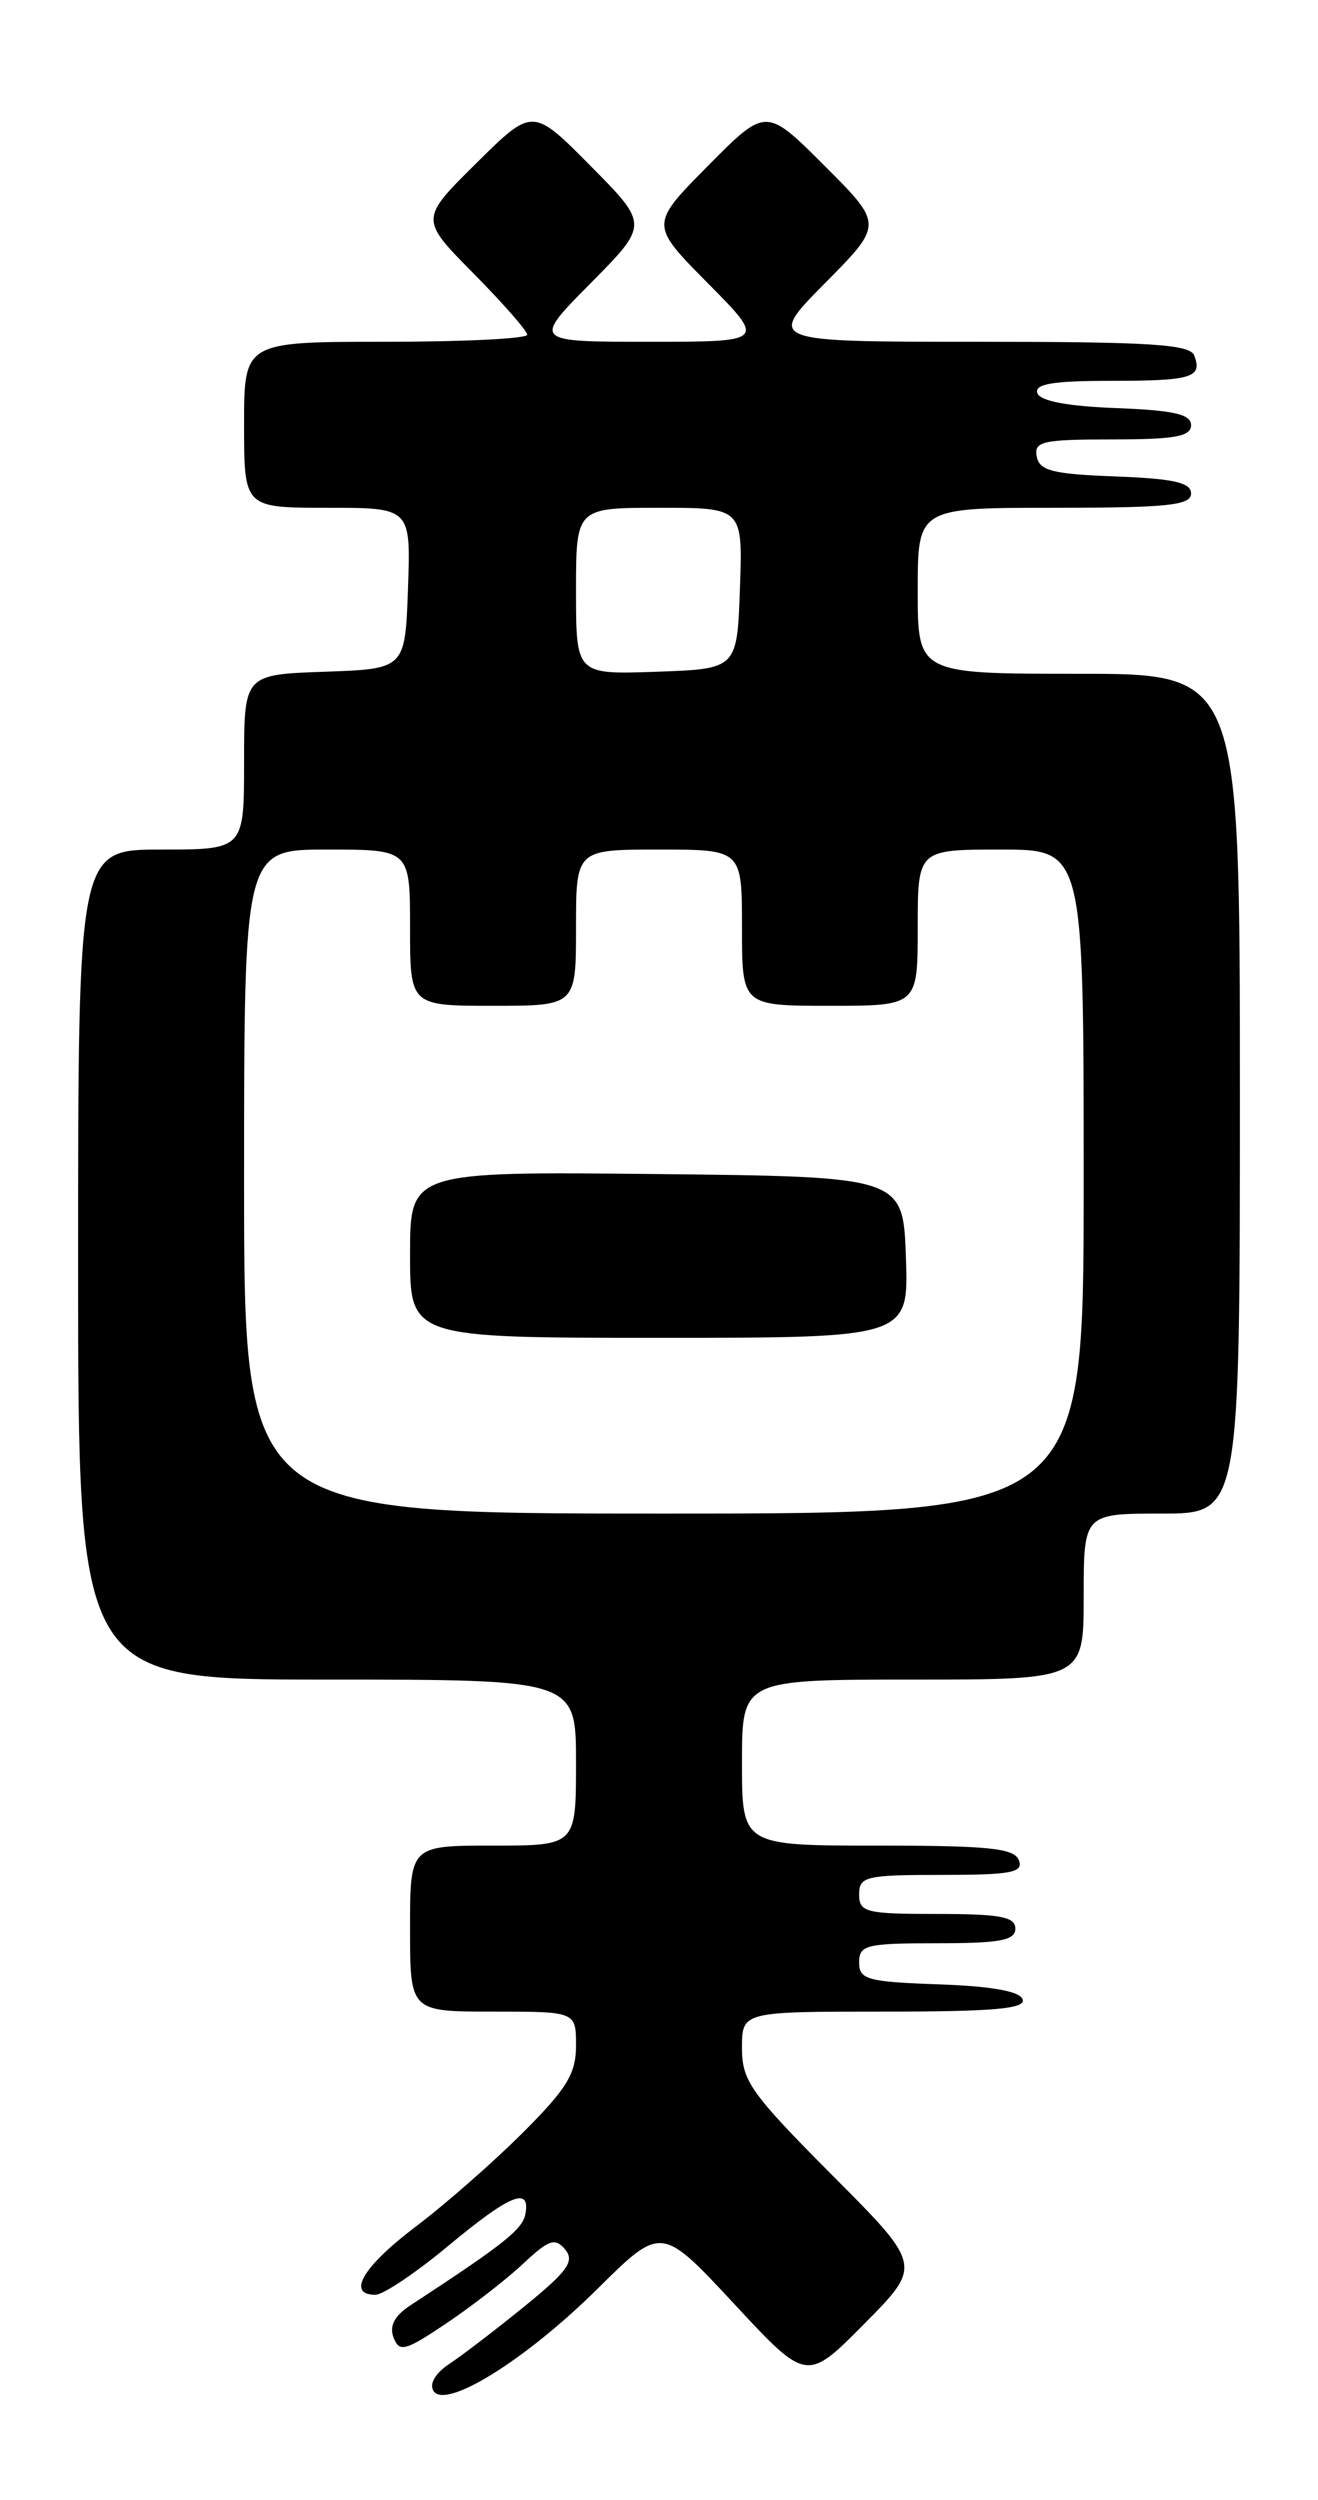 <?xml version="1.0" encoding="UTF-8" standalone="no"?>
<!DOCTYPE svg PUBLIC "-//W3C//DTD SVG 1.1//EN" "http://www.w3.org/Graphics/SVG/1.1/DTD/svg11.dtd" >
<svg xmlns="http://www.w3.org/2000/svg" xmlns:xlink="http://www.w3.org/1999/xlink" version="1.1" viewBox="0 0 135 256">
 <g >
 <path fill="currentColor"
d=" M 61.20 234.39 C 67.74 227.91 67.74 227.91 75.19 235.92 C 82.63 243.93 82.63 243.93 88.54 237.96 C 94.45 231.99 94.45 231.99 85.22 222.73 C 76.90 214.36 76.00 213.10 76.00 209.73 C 76.00 206.00 76.00 206.00 90.58 206.00 C 101.80 206.00 105.07 205.71 104.75 204.75 C 104.48 203.92 101.60 203.40 96.17 203.21 C 88.82 202.95 88.00 202.72 88.00 200.96 C 88.00 199.18 88.72 199.00 96.00 199.00 C 102.44 199.00 104.00 198.71 104.00 197.50 C 104.00 196.29 102.44 196.00 96.00 196.00 C 88.67 196.00 88.00 195.83 88.00 194.00 C 88.00 192.16 88.67 192.00 96.47 192.00 C 103.59 192.00 104.85 191.76 104.36 190.50 C 103.89 189.27 101.32 189.00 89.89 189.00 C 76.00 189.00 76.00 189.00 76.00 180.50 C 76.00 172.00 76.00 172.00 93.50 172.00 C 111.00 172.00 111.00 172.00 111.00 163.50 C 111.00 155.00 111.00 155.00 119.00 155.00 C 127.00 155.00 127.00 155.00 127.00 112.00 C 127.00 69.00 127.00 69.00 110.50 69.00 C 94.00 69.00 94.00 69.00 94.00 60.50 C 94.00 52.00 94.00 52.00 108.00 52.00 C 119.60 52.00 122.00 51.75 122.00 50.54 C 122.00 49.42 120.24 49.02 114.26 48.79 C 107.82 48.55 106.47 48.21 106.19 46.75 C 105.89 45.20 106.78 45.00 113.93 45.00 C 120.33 45.00 122.00 44.70 122.00 43.54 C 122.00 42.42 120.25 42.02 114.33 41.79 C 109.30 41.60 106.52 41.07 106.25 40.25 C 105.94 39.32 107.86 39.00 113.75 39.00 C 122.10 39.00 123.19 38.67 122.32 36.40 C 121.89 35.26 117.79 35.00 100.17 35.00 C 78.56 35.00 78.56 35.00 84.51 28.99 C 90.46 22.98 90.46 22.98 84.46 16.98 C 78.46 10.98 78.46 10.98 72.51 16.99 C 66.56 23.00 66.56 23.00 72.50 29.00 C 78.44 35.00 78.44 35.00 66.50 35.00 C 54.56 35.00 54.56 35.00 60.50 29.00 C 66.44 23.00 66.44 23.00 60.50 17.00 C 54.56 11.00 54.56 11.00 48.78 16.72 C 43.00 22.44 43.00 22.44 48.50 28.00 C 51.52 31.06 54.00 33.88 54.00 34.28 C 54.00 34.68 47.48 35.00 39.50 35.00 C 25.00 35.00 25.00 35.00 25.00 43.50 C 25.00 52.00 25.00 52.00 33.54 52.00 C 42.08 52.00 42.08 52.00 41.79 60.25 C 41.50 68.50 41.50 68.50 33.25 68.79 C 25.00 69.08 25.00 69.08 25.00 78.04 C 25.00 87.00 25.00 87.00 16.50 87.00 C 8.00 87.00 8.00 87.00 8.00 129.50 C 8.00 172.00 8.00 172.00 33.50 172.00 C 59.00 172.00 59.00 172.00 59.00 180.50 C 59.00 189.00 59.00 189.00 50.50 189.00 C 42.00 189.00 42.00 189.00 42.00 197.50 C 42.00 206.00 42.00 206.00 50.50 206.00 C 59.00 206.00 59.00 206.00 59.00 209.48 C 59.00 212.36 58.06 213.90 53.54 218.41 C 50.54 221.41 45.59 225.75 42.54 228.05 C 37.18 232.11 35.47 235.00 38.45 235.00 C 39.24 235.00 42.60 232.75 45.90 230.00 C 52.23 224.73 54.36 223.86 53.81 226.75 C 53.52 228.30 51.57 229.85 42.05 236.07 C 40.40 237.15 39.86 238.19 40.31 239.38 C 40.91 240.92 41.50 240.76 45.74 237.91 C 48.36 236.15 51.89 233.41 53.59 231.81 C 56.23 229.34 56.86 229.13 57.89 230.36 C 58.88 231.56 58.15 232.58 53.75 236.16 C 50.81 238.55 47.34 241.21 46.03 242.07 C 44.60 243.02 43.95 244.12 44.40 244.84 C 45.61 246.80 53.85 241.67 61.20 234.39 Z  M 25.00 121.00 C 25.00 87.00 25.00 87.00 33.50 87.00 C 42.00 87.00 42.00 87.00 42.00 95.00 C 42.00 103.00 42.00 103.00 50.50 103.00 C 59.00 103.00 59.00 103.00 59.00 95.00 C 59.00 87.00 59.00 87.00 67.50 87.00 C 76.00 87.00 76.00 87.00 76.00 95.00 C 76.00 103.00 76.00 103.00 85.00 103.00 C 94.00 103.00 94.00 103.00 94.00 95.00 C 94.00 87.00 94.00 87.00 102.50 87.00 C 111.00 87.00 111.00 87.00 111.00 121.00 C 111.00 155.00 111.00 155.00 68.00 155.00 C 25.00 155.00 25.00 155.00 25.00 121.00 Z  M 92.79 128.75 C 92.50 120.50 92.50 120.50 67.25 120.23 C 42.00 119.97 42.00 119.97 42.00 128.48 C 42.00 137.00 42.00 137.00 67.54 137.00 C 93.08 137.00 93.08 137.00 92.79 128.75 Z  M 59.00 60.54 C 59.00 52.00 59.00 52.00 67.54 52.00 C 76.08 52.00 76.08 52.00 75.79 60.25 C 75.50 68.50 75.50 68.50 67.25 68.79 C 59.00 69.08 59.00 69.08 59.00 60.54 Z "/>
</g>
</svg>